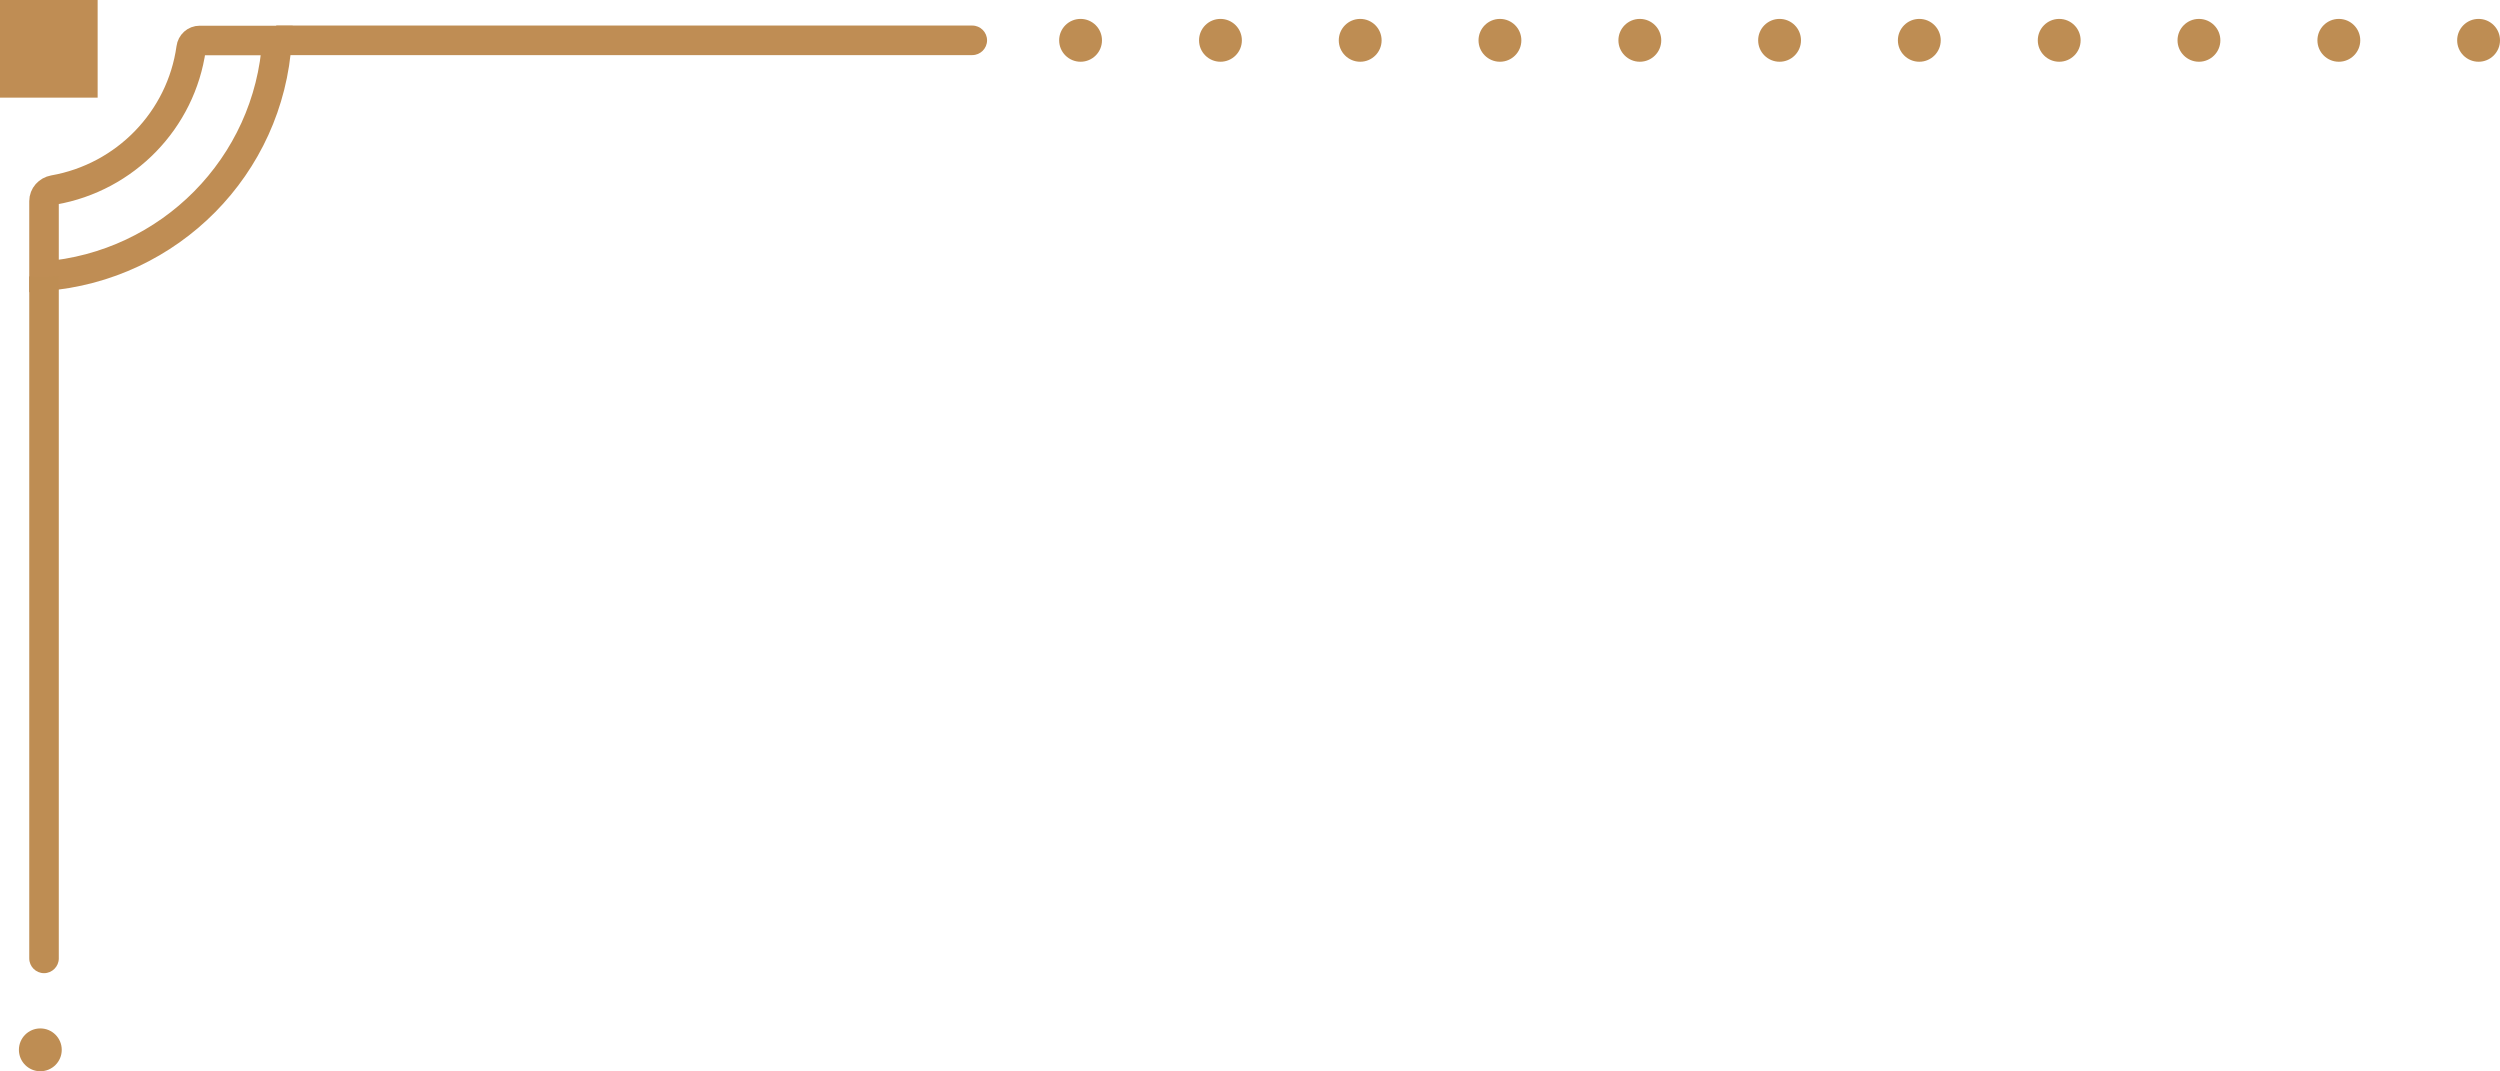 <?xml version="1.0" encoding="UTF-8"?>
<svg id="Layer_1" data-name="Layer 1" xmlns="http://www.w3.org/2000/svg" viewBox="0 0 169.24 72.52">
  <defs>
    <style>
      .cls-1 {
        fill: #bf8d54;
      }

      .cls-2 {
        fill: #be8d53;
      }

      .cls-3 {
        fill: none;
        stroke: #bf8d54;
        stroke-linecap: round;
        stroke-miterlimit: 10;
        stroke-width: 2px;
      }
    </style>
  </defs>
  <circle class="cls-2" cx="73.15" cy="2.73" r="1.45"/>
  <circle class="cls-2" cx="82.62" cy="2.73" r="1.45"/>
  <circle class="cls-2" cx="92.08" cy="2.73" r="1.45"/>
  <circle class="cls-2" cx="101.54" cy="2.73" r="1.45"/>
  <circle class="cls-2" cx="111.01" cy="2.73" r="1.45"/>
  <circle class="cls-2" cx="120.47" cy="2.73" r="1.45"/>
  <circle class="cls-2" cx="129.93" cy="2.73" r="1.45"/>
  <circle class="cls-2" cx="139.4" cy="2.73" r="1.45"/>
  <circle class="cls-2" cx="148.86" cy="2.73" r="1.45"/>
  <circle class="cls-2" cx="158.33" cy="2.73" r="1.45"/>
  <circle class="cls-2" cx="167.79" cy="2.73" r="1.45"/>
  <circle class="cls-2" cx="2.73" cy="71.07" r="1.45"/>
  <rect class="cls-1" width="6.61" height="6.61"/>
  <path class="cls-3" d="M2.98,13.62v5.08c8.5-.66,15.24-7.46,15.77-15.96h-5.23c-.3,0-.54,.22-.58,.52-.68,4.87-4.46,8.75-9.3,9.6-.38,.07-.66,.38-.66,.76Z"/>
  <path class="cls-2" d="M1.98,18.72v46.16c0,.55,.45,1,1,1s1-.45,1-1V18.69c-.42,.03-.83,.06-1.26,.06-.25,0-.5-.03-.74-.04Z"/>
  <path class="cls-1" d="M65.82,1.73H18.7c.02,.33,.05,.66,.05,1s-.03,.67-.05,1h47.12c.55,0,1-.45,1-1s-.45-1-1-1Z"/>
</svg>